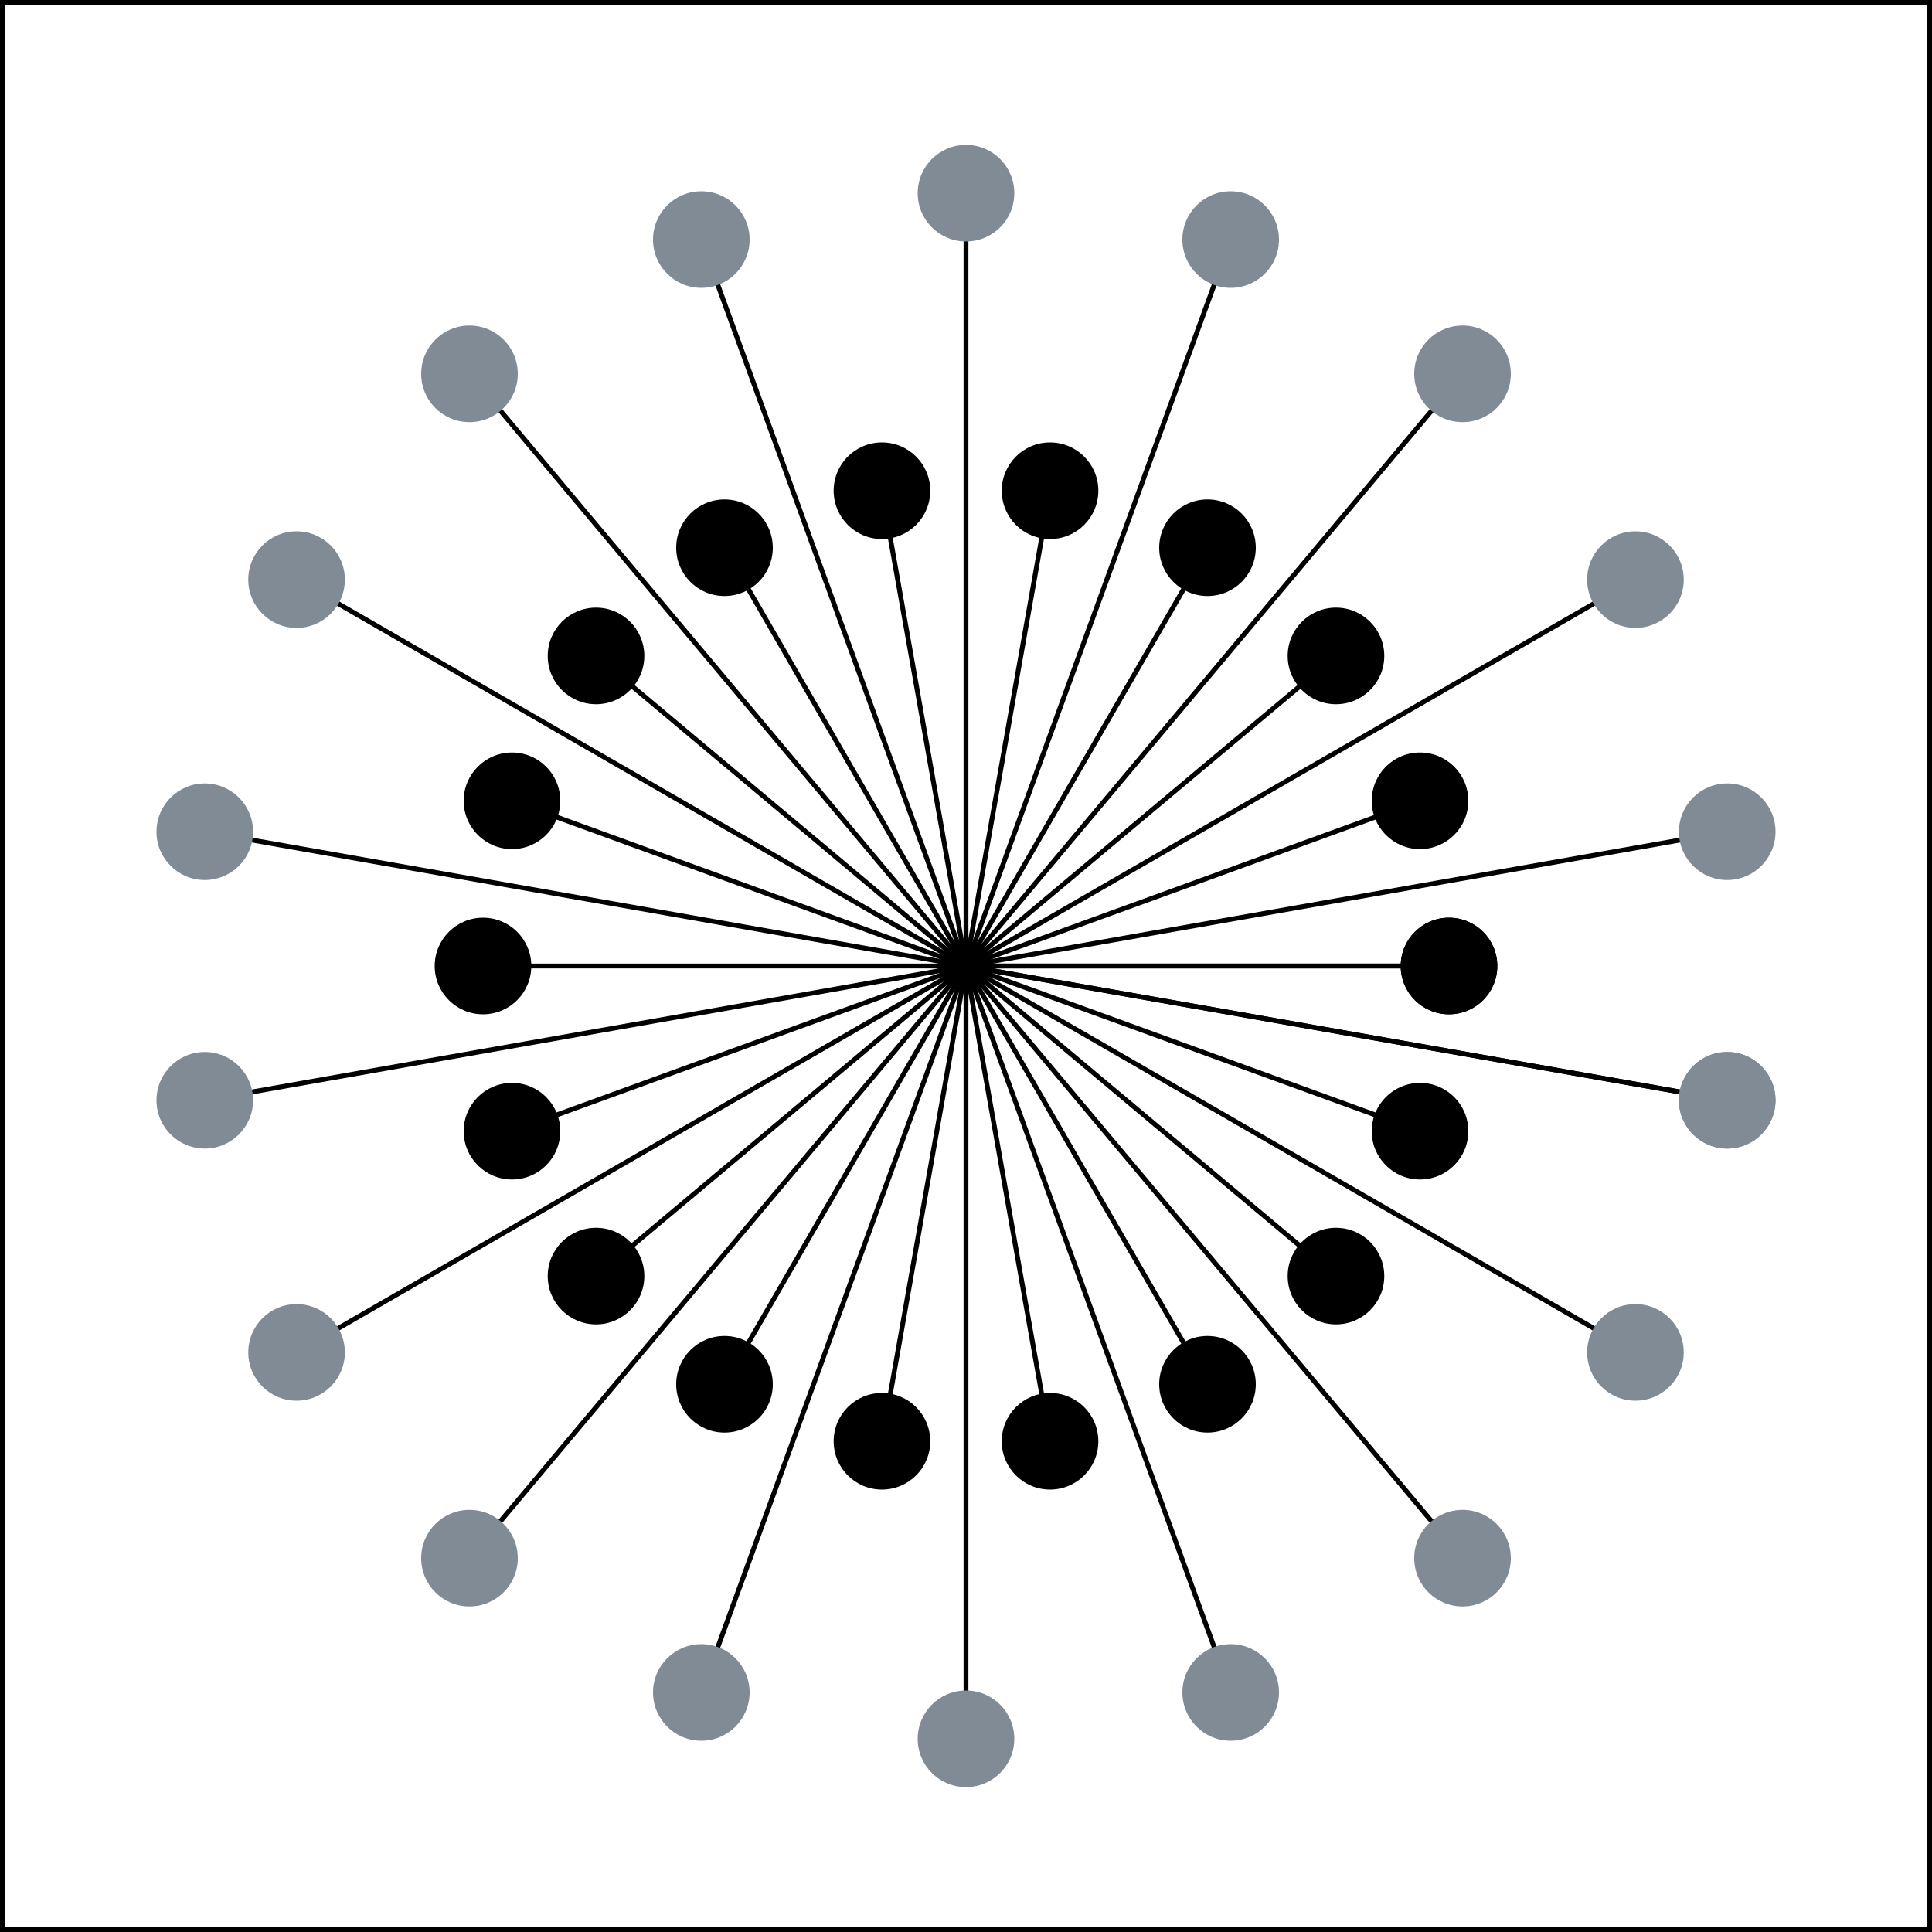 <?xml version='1.0' encoding='UTF-8' standalone='no'?>
<svg width="200" height="200" xmlns="http://www.w3.org/2000/svg">
  <rect width="100%" height="100%" fill="#333333" stroke="none"/>
  <g opacity="1.0">
    <rect x="0" y="0" width="200" height="200" fill="white" stroke="black" stroke-width="1"/>
    <line x1="100" y1="100" x2="150.0" y2="100.0" stroke="black" stroke-width="0.5"/>
    <line x1="100" y1="100" x2="147.0" y2="117.1" stroke="black" stroke-width="0.5"/>
    <line x1="100" y1="100" x2="138.3" y2="132.1" stroke="black" stroke-width="0.5"/>
    <line x1="100" y1="100" x2="125.0" y2="143.3" stroke="black" stroke-width="0.5"/>
    <line x1="100" y1="100" x2="108.7" y2="149.2" stroke="black" stroke-width="0.5"/>
    <line x1="100" y1="100" x2="91.3" y2="149.2" stroke="black" stroke-width="0.5"/>
    <line x1="100" y1="100" x2="75.0" y2="143.3" stroke="black" stroke-width="0.5"/>
    <line x1="100" y1="100" x2="61.7" y2="132.1" stroke="black" stroke-width="0.5"/>
    <line x1="100" y1="100" x2="53.0" y2="117.1" stroke="black" stroke-width="0.5"/>
    <line x1="100" y1="100" x2="50.0" y2="100.0" stroke="black" stroke-width="0.5"/>
    <line x1="100" y1="100" x2="53.0" y2="82.9" stroke="black" stroke-width="0.5"/>
    <line x1="100" y1="100" x2="61.7" y2="67.9" stroke="black" stroke-width="0.5"/>
    <line x1="100" y1="100" x2="75.0" y2="56.7" stroke="black" stroke-width="0.5"/>
    <line x1="100" y1="100" x2="91.3" y2="50.8" stroke="black" stroke-width="0.5"/>
    <line x1="100" y1="100" x2="108.7" y2="50.8" stroke="black" stroke-width="0.5"/>
    <line x1="100" y1="100" x2="125.0" y2="56.7" stroke="black" stroke-width="0.5"/>
    <line x1="100" y1="100" x2="138.3" y2="67.9" stroke="black" stroke-width="0.5"/>
    <line x1="100" y1="100" x2="147.0" y2="82.9" stroke="black" stroke-width="0.5"/>
    <line x1="100" y1="100" x2="150.0" y2="100.0" stroke="black" stroke-width="0.5"/>
    <circle cx="150.0" cy="100.0" r="5" fill="#000000"/>
    <circle cx="147.0" cy="117.1" r="5" fill="#000000"/>
    <circle cx="138.3" cy="132.1" r="5" fill="#000000"/>
    <circle cx="125.0" cy="143.3" r="5" fill="#000000"/>
    <circle cx="108.7" cy="149.2" r="5" fill="#000000"/>
    <circle cx="91.3" cy="149.2" r="5" fill="#000000"/>
    <circle cx="75.0" cy="143.3" r="5" fill="#000000"/>
    <circle cx="61.7" cy="132.1" r="5" fill="#000000"/>
    <circle cx="53.0" cy="117.1" r="5" fill="#000000"/>
    <circle cx="50.0" cy="100.0" r="5" fill="#000000"/>
    <circle cx="53.0" cy="82.9" r="5" fill="#000000"/>
    <circle cx="61.7" cy="67.9" r="5" fill="#000000"/>
    <circle cx="75.0" cy="56.7" r="5" fill="#000000"/>
    <circle cx="91.3" cy="50.8" r="5" fill="#000000"/>
    <circle cx="108.7" cy="50.8" r="5" fill="#000000"/>
    <circle cx="125.0" cy="56.7" r="5" fill="#000000"/>
    <circle cx="138.3" cy="67.9" r="5" fill="#000000"/>
    <circle cx="147.0" cy="82.9" r="5" fill="#000000"/>
    <circle cx="150.0" cy="100.0" r="5" fill="#000000"/>
    <line x1="100" y1="100" x2="178.8" y2="113.9" stroke="black" stroke-width="0.5"/>
    <line x1="100" y1="100" x2="169.3" y2="140.0" stroke="black" stroke-width="0.5"/>
    <line x1="100" y1="100" x2="151.4" y2="161.3" stroke="black" stroke-width="0.5"/>
    <line x1="100" y1="100" x2="127.4" y2="175.2" stroke="black" stroke-width="0.5"/>
    <line x1="100" y1="100" x2="100.0" y2="180.0" stroke="black" stroke-width="0.5"/>
    <line x1="100" y1="100" x2="72.6" y2="175.2" stroke="black" stroke-width="0.5"/>
    <line x1="100" y1="100" x2="48.6" y2="161.3" stroke="black" stroke-width="0.5"/>
    <line x1="100" y1="100" x2="30.7" y2="140.0" stroke="black" stroke-width="0.5"/>
    <line x1="100" y1="100" x2="21.2" y2="113.9" stroke="black" stroke-width="0.5"/>
    <line x1="100" y1="100" x2="21.2" y2="86.1" stroke="black" stroke-width="0.5"/>
    <line x1="100" y1="100" x2="30.7" y2="60.0" stroke="black" stroke-width="0.5"/>
    <line x1="100" y1="100" x2="48.6" y2="38.7" stroke="black" stroke-width="0.5"/>
    <line x1="100" y1="100" x2="72.6" y2="24.8" stroke="black" stroke-width="0.5"/>
    <line x1="100" y1="100" x2="100.0" y2="20.0" stroke="black" stroke-width="0.5"/>
    <line x1="100" y1="100" x2="127.4" y2="24.8" stroke="black" stroke-width="0.5"/>
    <line x1="100" y1="100" x2="151.4" y2="38.7" stroke="black" stroke-width="0.5"/>
    <line x1="100" y1="100" x2="169.3" y2="60.0" stroke="black" stroke-width="0.5"/>
    <line x1="100" y1="100" x2="178.8" y2="86.1" stroke="black" stroke-width="0.5"/>
    <line x1="100" y1="100" x2="178.8" y2="113.9" stroke="black" stroke-width="0.5"/>
    <circle cx="178.8" cy="113.9" r="5" fill="#808B96"/>
    <circle cx="169.3" cy="140.0" r="5" fill="#808B96"/>
    <circle cx="151.4" cy="161.3" r="5" fill="#808B96"/>
    <circle cx="127.4" cy="175.2" r="5" fill="#808B96"/>
    <circle cx="100.0" cy="180.0" r="5" fill="#808B96"/>
    <circle cx="72.6" cy="175.2" r="5" fill="#808B96"/>
    <circle cx="48.6" cy="161.3" r="5" fill="#808B96"/>
    <circle cx="30.7" cy="140.0" r="5" fill="#808B96"/>
    <circle cx="21.2" cy="113.9" r="5" fill="#808B96"/>
    <circle cx="21.2" cy="86.1" r="5" fill="#808B96"/>
    <circle cx="30.7" cy="60.0" r="5" fill="#808B96"/>
    <circle cx="48.6" cy="38.7" r="5" fill="#808B96"/>
    <circle cx="72.6" cy="24.8" r="5" fill="#808B96"/>
    <circle cx="100.0" cy="20.0" r="5" fill="#808B96"/>
    <circle cx="127.4" cy="24.8" r="5" fill="#808B96"/>
    <circle cx="151.4" cy="38.7" r="5" fill="#808B96"/>
    <circle cx="169.3" cy="60.0" r="5" fill="#808B96"/>
    <circle cx="178.8" cy="86.1" r="5" fill="#808B96"/>
    <circle cx="178.8" cy="113.9" r="5" fill="#808B96"/>
  </g>
</svg>
